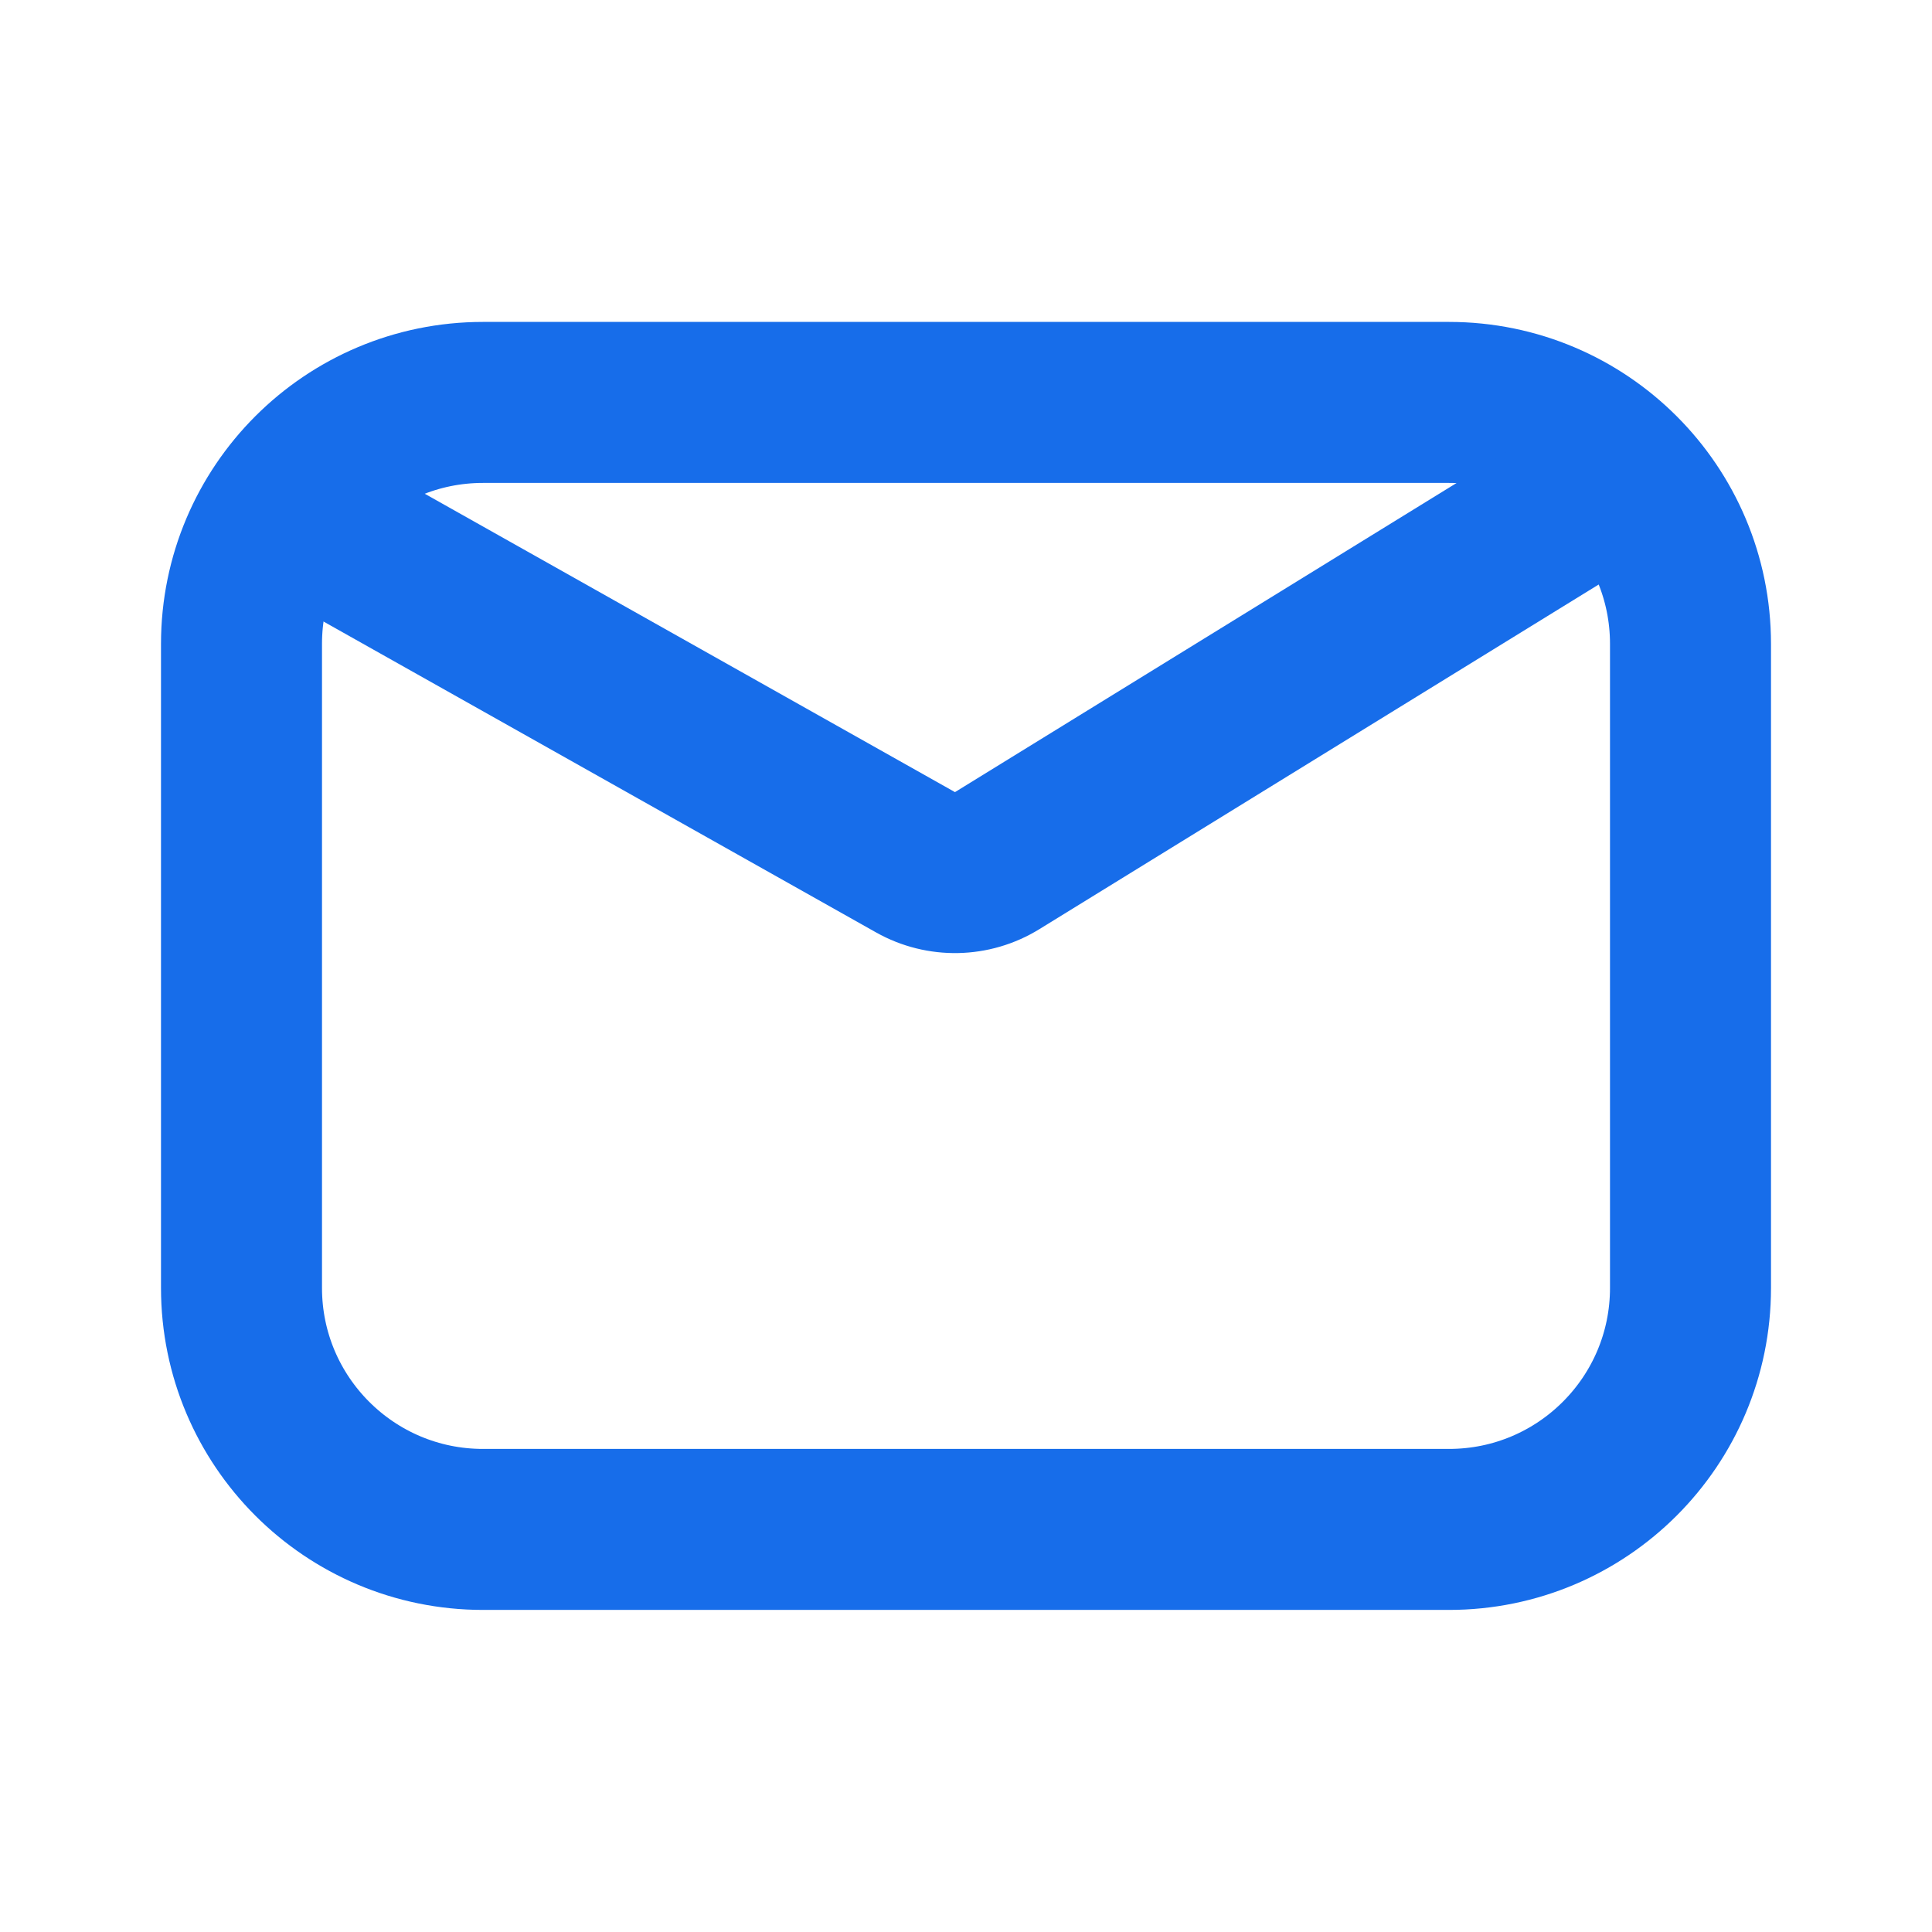 <svg width="24" height="24" viewBox="0 0 24 24" fill="none" xmlns="http://www.w3.org/2000/svg">
<path d="M18 4.999H6C4.343 4.999 3 6.342 3 7.999V15.999C3 17.656 4.343 18.999 6 18.999H18C19.657 18.999 21 17.656 21 15.999V7.999C21 6.342 19.657 4.999 18 4.999Z" stroke="#176DEA" stroke-width="2" stroke-linecap="round"/>
<path d="M20.525 6.851C20.995 6.562 21.141 5.946 20.851 5.475C20.562 5.005 19.945 4.859 19.475 5.149L20.525 6.851ZM11.373 10.711L10.883 11.583L11.373 10.711ZM12.388 10.691L11.863 9.84L12.388 10.691ZM2.51 6.872L10.883 11.583L11.863 9.84L3.49 5.128L2.51 6.872ZM12.912 11.542L20.525 6.851L19.475 5.149L11.863 9.84L12.912 11.542ZM10.883 11.583C11.516 11.939 12.293 11.924 12.912 11.542L11.863 9.84L10.883 11.583Z" fill="#176DEA"/>
</svg>
